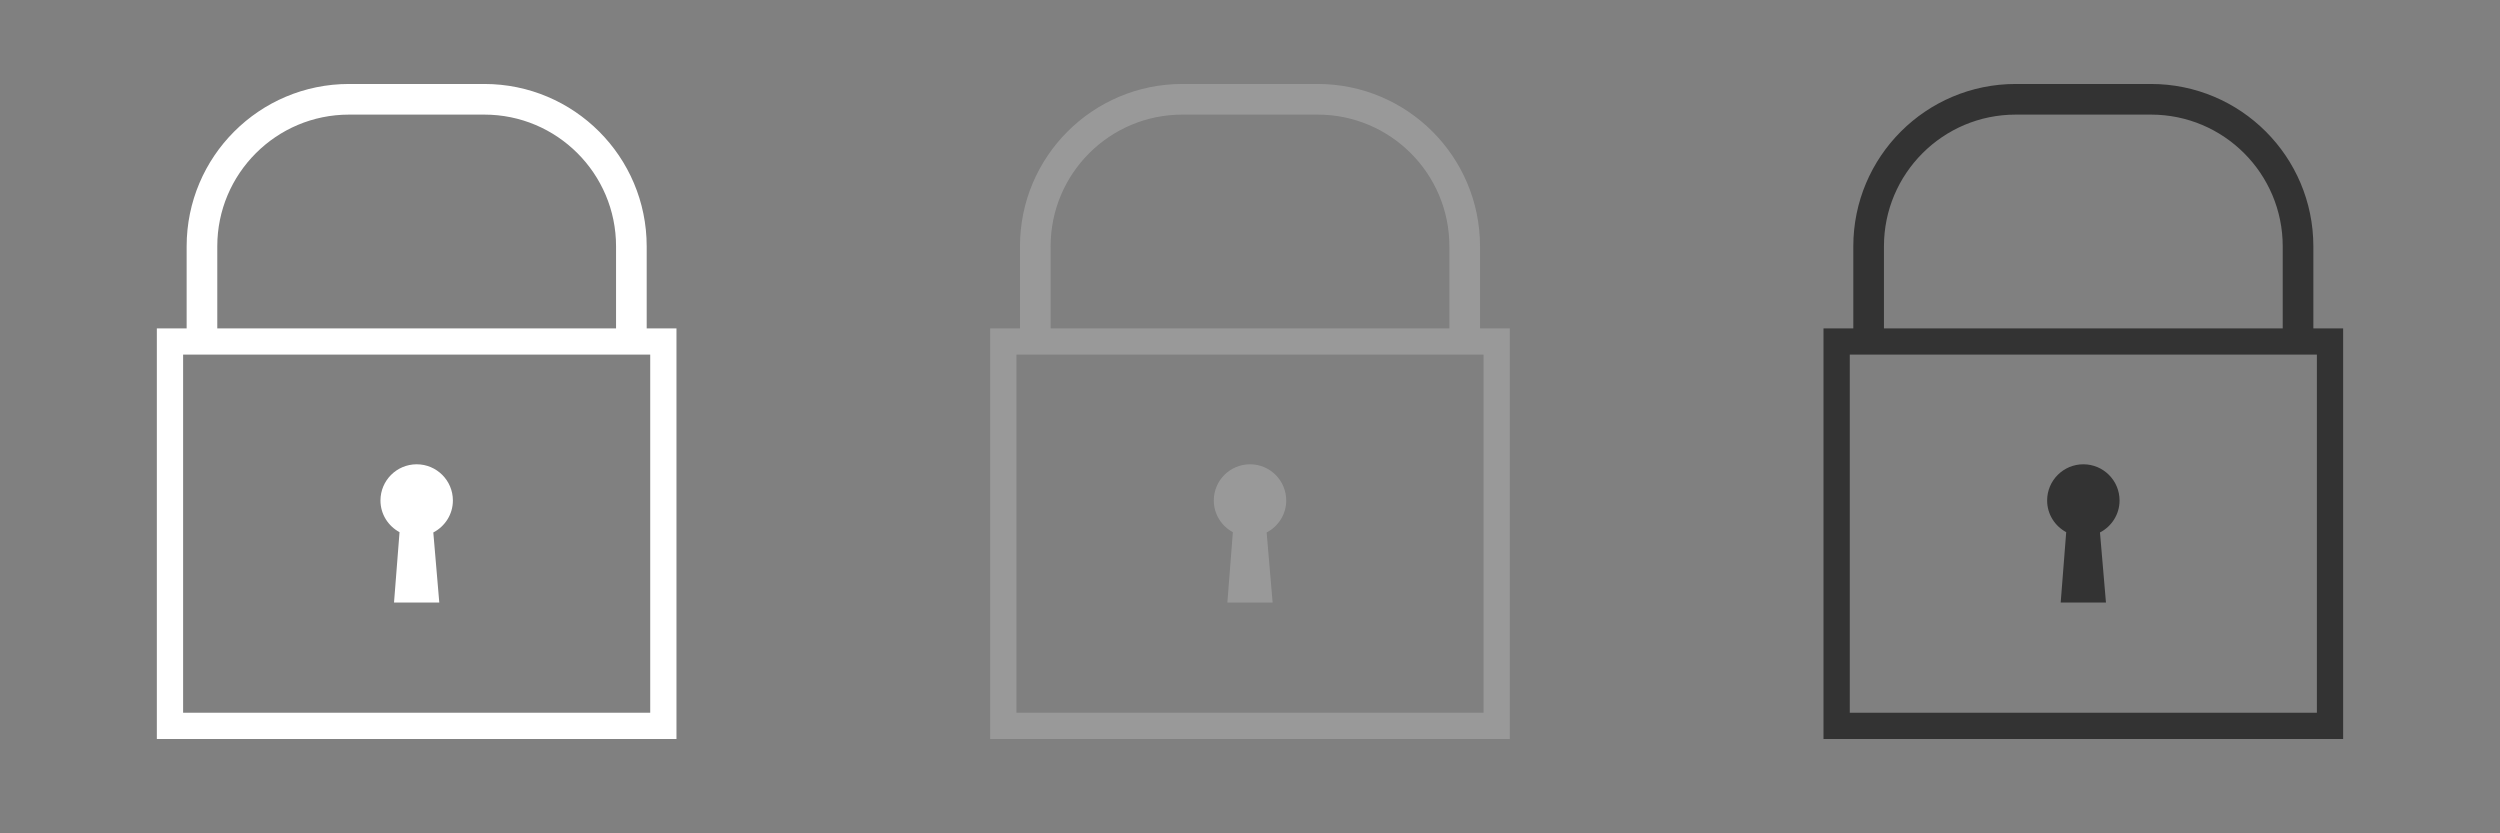 <?xml version="1.0" encoding="utf-8"?>
<!-- Generator: Adobe Illustrator 15.0.2, SVG Export Plug-In . SVG Version: 6.00 Build 0)  -->
<!DOCTYPE svg PUBLIC "-//W3C//DTD SVG 1.1//EN" "http://www.w3.org/Graphics/SVG/1.1/DTD/svg11.dtd">
<svg version="1.1" xmlns="http://www.w3.org/2000/svg" xmlns:xlink="http://www.w3.org/1999/xlink" x="0px" y="0px" width="102px"
	 height="34px" viewBox="0 0 102 34" enable-background="new 0 0 102 34" xml:space="preserve">
<rect x="0" y="0" width="102" height="34" fill="#808080" stroke="none"/>
<g id="all-Status-Icons" display="none">
	<g display="inline">
		<path fill="#2DAB66" d="M17,12.5c1.202,0,2.332,0.468,3.182,1.318c0.85,0.85,1.318,1.979,1.318,3.181
			c0,1.202-0.469,2.332-1.318,3.183C19.331,21.032,18.201,21.5,17,21.5s-2.331-0.468-3.182-1.318c-0.85-0.85-1.317-1.98-1.318-3.182
			c0-1.202,0.468-2.332,1.317-3.181C14.668,12.968,15.798,12.5,17,12.5 M17,9.5c-1.919,0-3.839,0.732-5.304,2.197
			c-2.929,2.928-2.927,7.678,0.001,10.605C13.162,23.768,15.081,24.5,17,24.5s3.838-0.732,5.303-2.197
			c2.93-2.93,2.93-7.678,0-10.606C20.839,10.232,18.92,9.5,17,9.5L17,9.5z"/>
	</g>
	<g display="inline">
		<path fill="#F8B133" d="M51,12.5c1.202,0,2.332,0.468,3.182,1.318c0.85,0.85,1.318,1.979,1.318,3.181
			c0,1.202-0.469,2.332-1.318,3.183C53.331,21.032,52.201,21.5,51,21.5s-2.331-0.468-3.182-1.318c-0.85-0.85-1.317-1.98-1.318-3.182
			c0-1.202,0.468-2.332,1.317-3.181C48.668,12.968,49.797,12.5,51,12.5 M51,9.5c-1.919,0-3.839,0.732-5.305,2.197
			c-2.928,2.928-2.926,7.678,0.002,10.605C47.162,23.768,49.081,24.5,51,24.5s3.838-0.732,5.303-2.197
			c2.93-2.93,2.93-7.678,0-10.606C54.839,10.232,52.92,9.5,51,9.5L51,9.5z"/>
	</g>
	<g display="inline">
		<path fill="#E84E1B" d="M85,12.5c1.202,0,2.332,0.468,3.182,1.318c0.85,0.85,1.318,1.979,1.318,3.181
			c0,1.202-0.469,2.332-1.318,3.183C87.331,21.032,86.201,21.5,85,21.5s-2.331-0.468-3.182-1.318c-0.85-0.85-1.317-1.98-1.318-3.182
			c0-1.202,0.468-2.332,1.317-3.181C82.668,12.968,83.797,12.5,85,12.5 M85,9.5c-1.919,0-3.839,0.732-5.305,2.197
			c-2.928,2.928-2.926,7.678,0.002,10.605C81.162,23.768,83.081,24.5,85,24.5s3.838-0.732,5.303-2.197
			c2.93-2.93,2.93-7.678,0-10.606C88.839,10.232,86.92,9.5,85,9.5L85,9.5z"/>
	</g>
</g>
<g id="Star" display="none">
	<g display="inline">
		<line fill="none" stroke="#FFFFFF" stroke-width="1.25" stroke-miterlimit="10" x1="5.354" y1="16.999" x2="28.646" y2="16.999"/>
		<line fill="none" stroke="#FFFFFF" stroke-width="1.25" stroke-miterlimit="10" x1="23.023" y1="27.441" x2="10.977" y2="6.559"/>
		<line fill="none" stroke="#FFFFFF" stroke-width="1.25" stroke-miterlimit="10" x1="10.977" y1="27.441" x2="23.023" y2="6.559"/>
	</g>
	<g display="inline">
		
			<line fill="none" stroke="#999999" stroke-width="1.25" stroke-miterlimit="10" x1="39.354" y1="16.999" x2="62.646" y2="16.999"/>
		<line fill="none" stroke="#999999" stroke-width="1.25" stroke-miterlimit="10" x1="57.023" y1="27.441" x2="44.977" y2="6.559"/>
		<line fill="none" stroke="#999999" stroke-width="1.25" stroke-miterlimit="10" x1="44.977" y1="27.441" x2="57.023" y2="6.559"/>
	</g>
	<g display="inline">
		
			<line fill="none" stroke="#333333" stroke-width="1.25" stroke-miterlimit="10" x1="73.354" y1="16.999" x2="96.646" y2="16.999"/>
		<line fill="none" stroke="#333333" stroke-width="1.25" stroke-miterlimit="10" x1="91.023" y1="27.441" x2="78.977" y2="6.559"/>
		<line fill="none" stroke="#333333" stroke-width="1.25" stroke-miterlimit="10" x1="78.977" y1="27.441" x2="91.023" y2="6.559"/>
	</g>
</g>
<g id="Settings-alternative" display="none">
	<path display="inline" fill="none" stroke="#FFFFFF" stroke-width="1.25" stroke-miterlimit="10" d="M24.819,16.937
		c0-0.382-0.037-0.755-0.089-1.121l2.326-1.344l-2.839-4.917l-2.257,1.301c-0.631-0.523-1.347-0.946-2.122-1.254V7.025H14.16v2.518
		c-0.809,0.301-1.556,0.726-2.216,1.26L9.781,9.555l-2.839,4.917l2.179,1.258c-0.061,0.396-0.103,0.796-0.103,1.207
		c0,0.452,0.049,0.892,0.121,1.323l-2.197,1.269l2.839,4.917l2.26-1.303c0.635,0.499,1.349,0.9,2.119,1.188v2.643h5.679v-2.701
		c0.737-0.295,1.42-0.693,2.028-1.184l2.351,1.356l2.839-4.917l-2.344-1.354C24.776,17.77,24.819,17.358,24.819,16.937z
		 M16.919,20.553c-1.997,0-3.616-1.619-3.616-3.616s1.619-3.615,3.616-3.615c1.998,0,3.617,1.618,3.617,3.615
		S18.917,20.553,16.919,20.553z"/>
	<path display="inline" fill="none" stroke="#999999" stroke-width="1.25" stroke-miterlimit="10" d="M58.819,16.937
		c0-0.382-0.037-0.755-0.089-1.121l2.326-1.344l-2.839-4.917l-2.257,1.301c-0.631-0.523-1.347-0.946-2.122-1.254V7.025H48.16v2.518
		c-0.809,0.301-1.556,0.726-2.217,1.26l-2.162-1.248l-2.839,4.917l2.179,1.258c-0.061,0.396-0.103,0.796-0.103,1.207
		c0,0.452,0.049,0.892,0.121,1.323l-2.197,1.269l2.839,4.917l2.26-1.303c0.635,0.499,1.349,0.9,2.119,1.188v2.643h5.679v-2.701
		c0.737-0.295,1.42-0.693,2.028-1.184l2.351,1.356l2.839-4.917l-2.344-1.354C58.776,17.77,58.819,17.358,58.819,16.937z
		 M50.919,20.553c-1.997,0-3.616-1.619-3.616-3.616s1.619-3.615,3.616-3.615c1.998,0,3.617,1.618,3.617,3.615
		S52.917,20.553,50.919,20.553z"/>
	<path display="inline" fill="none" stroke="#333333" stroke-width="1.25" stroke-miterlimit="10" d="M92.819,16.937
		c0-0.382-0.037-0.755-0.089-1.121l2.326-1.344l-2.839-4.917l-2.257,1.301c-0.631-0.523-1.347-0.946-2.122-1.254V7.025H82.16v2.518
		c-0.809,0.301-1.556,0.726-2.217,1.26l-2.162-1.248l-2.839,4.917l2.179,1.258c-0.061,0.396-0.103,0.796-0.103,1.207
		c0,0.452,0.049,0.892,0.121,1.323l-2.197,1.269l2.839,4.917l2.26-1.303c0.635,0.499,1.349,0.9,2.119,1.188v2.643h5.679v-2.701
		c0.737-0.295,1.42-0.693,2.028-1.184l2.351,1.356l2.839-4.917l-2.344-1.354C92.776,17.77,92.819,17.358,92.819,16.937z
		 M84.919,20.553c-1.997,0-3.616-1.619-3.616-3.616s1.619-3.615,3.616-3.615c1.998,0,3.617,1.618,3.617,3.615
		S86.917,20.553,84.919,20.553z"/>
</g>
<g id="Settings" display="none">
	<g display="inline">
		<path fill="none" stroke="#FFFFFF" stroke-miterlimit="10" d="M18.486,21.581c0-0.298-0.029-0.589-0.07-0.874l1.814-1.048
			l-2.214-3.835l-1.761,1.014c-0.492-0.408-1.05-0.737-1.654-0.978v-2.01h-4.43v1.964c-0.631,0.234-1.213,0.566-1.729,0.982
			l-1.688-0.973l-2.214,3.835l1.699,0.98c-0.047,0.309-0.08,0.621-0.08,0.941c0,0.353,0.038,0.696,0.095,1.032l-1.714,0.989
			l2.214,3.836l1.763-1.017c0.495,0.39,1.052,0.702,1.653,0.927v2.062h4.43v-2.106c0.574-0.23,1.107-0.541,1.582-0.924l1.833,1.059
			l2.214-3.836l-1.828-1.056C18.452,22.231,18.486,21.91,18.486,21.581z M12.323,24.402c-1.558,0-2.82-1.264-2.82-2.821
			s1.263-2.819,2.82-2.819c1.559,0,2.821,1.262,2.821,2.819S13.882,24.402,12.323,24.402z"/>
		<path fill="none" stroke="#FFFFFF" stroke-miterlimit="10" d="M28.189,10.208c0-0.217-0.021-0.429-0.051-0.636l1.318-0.762
			l-1.609-2.787L26.568,6.76c-0.358-0.296-0.764-0.535-1.203-0.71V4.589h-3.22v1.428c-0.458,0.17-0.882,0.411-1.256,0.714
			l-1.227-0.707l-1.609,2.787l1.235,0.713c-0.034,0.225-0.059,0.451-0.059,0.685c0,0.256,0.027,0.506,0.069,0.75l-1.246,0.719
			l1.609,2.788l1.28-0.738c0.36,0.283,0.766,0.51,1.202,0.674v1.498h3.22v-1.531c0.418-0.167,0.806-0.393,1.15-0.671l1.332,0.769
			l1.609-2.788l-1.329-0.767C28.164,10.681,28.189,10.447,28.189,10.208z M23.709,12.259c-1.132,0-2.049-0.919-2.049-2.051
			s0.917-2.05,2.049-2.05c1.134,0,2.051,0.918,2.051,2.05S24.843,12.259,23.709,12.259z"/>
	</g>
	<g display="inline">
		<path fill="none" stroke="#999999" stroke-miterlimit="10" d="M52.486,21.581c0-0.298-0.029-0.589-0.07-0.874l1.814-1.048
			l-2.214-3.835l-1.761,1.014c-0.492-0.408-1.05-0.737-1.654-0.978v-2.01h-4.43v1.964c-0.631,0.234-1.213,0.566-1.729,0.982
			l-1.688-0.973l-2.214,3.835l1.699,0.98c-0.047,0.309-0.08,0.621-0.08,0.941c0,0.353,0.038,0.696,0.095,1.032l-1.714,0.989
			l2.214,3.836l1.763-1.017c0.495,0.39,1.052,0.702,1.653,0.927v2.062h4.43v-2.106c0.574-0.23,1.107-0.541,1.582-0.924l1.833,1.059
			l2.214-3.836l-1.828-1.056C52.452,22.231,52.486,21.91,52.486,21.581z M46.323,24.402c-1.558,0-2.82-1.264-2.82-2.821
			s1.263-2.819,2.82-2.819s2.821,1.262,2.821,2.819S47.881,24.402,46.323,24.402z"/>
		<path fill="none" stroke="#999999" stroke-miterlimit="10" d="M62.189,10.208c0-0.217-0.021-0.429-0.051-0.636l1.318-0.762
			l-1.609-2.787L60.568,6.76c-0.358-0.296-0.764-0.535-1.203-0.71V4.589h-3.22v1.428c-0.458,0.17-0.882,0.411-1.256,0.714
			l-1.227-0.707l-1.609,2.787l1.235,0.713c-0.034,0.225-0.059,0.451-0.059,0.685c0,0.256,0.027,0.506,0.069,0.75l-1.246,0.719
			l1.609,2.788l1.28-0.738c0.36,0.283,0.766,0.51,1.202,0.674v1.498h3.22v-1.531c0.418-0.167,0.806-0.393,1.15-0.671l1.332,0.769
			l1.609-2.788l-1.329-0.767C62.164,10.681,62.189,10.447,62.189,10.208z M57.709,12.259c-1.132,0-2.049-0.919-2.049-2.051
			s0.917-2.05,2.049-2.05c1.134,0,2.051,0.918,2.051,2.05S58.843,12.259,57.709,12.259z"/>
	</g>
	<g display="inline">
		<path fill="none" stroke="#333333" stroke-miterlimit="10" d="M86.486,21.581c0-0.298-0.029-0.589-0.07-0.874l1.814-1.048
			l-2.214-3.835l-1.761,1.014c-0.492-0.408-1.05-0.737-1.654-0.978v-2.01h-4.43v1.964c-0.631,0.234-1.213,0.566-1.729,0.982
			l-1.688-0.973l-2.214,3.835l1.699,0.98c-0.047,0.309-0.08,0.621-0.08,0.941c0,0.353,0.038,0.696,0.095,1.032l-1.714,0.989
			l2.214,3.836l1.763-1.017c0.495,0.39,1.052,0.702,1.653,0.927v2.062h4.43v-2.106c0.574-0.23,1.107-0.541,1.582-0.924l1.833,1.059
			l2.214-3.836l-1.828-1.056C86.452,22.231,86.486,21.91,86.486,21.581z M80.323,24.402c-1.558,0-2.82-1.264-2.82-2.821
			s1.263-2.819,2.82-2.819s2.821,1.262,2.821,2.819S81.881,24.402,80.323,24.402z"/>
		<path fill="none" stroke="#333333" stroke-miterlimit="10" d="M96.189,10.208c0-0.217-0.021-0.429-0.051-0.636l1.318-0.762
			l-1.609-2.787L94.568,6.76c-0.358-0.296-0.764-0.535-1.203-0.71V4.589h-3.22v1.428c-0.458,0.17-0.882,0.411-1.256,0.714
			l-1.227-0.707l-1.609,2.787l1.235,0.713c-0.034,0.225-0.059,0.451-0.059,0.685c0,0.256,0.027,0.506,0.069,0.75l-1.246,0.719
			l1.609,2.788l1.28-0.738c0.36,0.283,0.766,0.51,1.202,0.674v1.498h3.22v-1.531c0.418-0.167,0.806-0.393,1.15-0.671l1.332,0.769
			l1.609-2.788l-1.329-0.767C96.164,10.681,96.189,10.447,96.189,10.208z M91.709,12.259c-1.132,0-2.049-0.919-2.049-2.051
			s0.917-2.05,2.049-2.05c1.134,0,2.051,0.918,2.051,2.05S92.843,12.259,91.709,12.259z"/>
	</g>
</g>
<g id="Project" display="none">
	<g display="inline">
		<polyline fill="none" stroke="#FFFFFF" stroke-width="1.25" stroke-miterlimit="10" points="13.104,12.566 8.679,16.991 
			13.121,21.433 		"/>
		<polyline fill="none" stroke="#FFFFFF" stroke-width="1.25" stroke-miterlimit="10" points="20.895,21.433 25.32,17.009 
			20.877,12.566 		"/>
	</g>
	<g display="inline">
		<polyline fill="none" stroke="#999999" stroke-width="1.25" stroke-miterlimit="10" points="47.104,12.566 42.678,16.991 
			47.121,21.433 		"/>
		<polyline fill="none" stroke="#999999" stroke-width="1.25" stroke-miterlimit="10" points="54.895,21.433 59.32,17.009 
			54.877,12.566 		"/>
	</g>
	<g display="inline">
		<polyline fill="none" stroke="#333333" stroke-width="1.25" stroke-miterlimit="10" points="81.104,12.566 76.678,16.991 
			81.121,21.433 		"/>
		<polyline fill="none" stroke="#333333" stroke-width="1.25" stroke-miterlimit="10" points="88.895,21.433 93.32,17.009 
			88.877,12.566 		"/>
	</g>
</g>
<g id="Domain" display="none">
	<g display="inline">
		<g>
			<path fill="#FFFFFF" d="M27.75,8.25v17.5H6.25V8.25H27.75 M29,7H5v20h24V7L29,7z"/>
		</g>
	</g>
	<line display="inline" fill="none" stroke="#FFFFFF" stroke-width="1.25" stroke-miterlimit="10" x1="5" y1="13" x2="29" y2="13"/>
	<circle display="inline" fill="#FFFFFF" cx="9" cy="10.293" r="1"/>
	<circle display="inline" fill="#FFFFFF" cx="12" cy="10.293" r="1"/>
	<circle display="inline" fill="#FFFFFF" cx="15" cy="10.293" r="1"/>
	<g display="inline">
		<g>
			<path fill="#999999" d="M61.75,8.25v17.5h-21.5V8.25H61.75 M63,7H39v20h24V7L63,7z"/>
		</g>
	</g>
	
		<line display="inline" fill="none" stroke="#999999" stroke-width="1.25" stroke-miterlimit="10" x1="39" y1="13" x2="63" y2="13"/>
	<circle display="inline" fill="#999999" cx="43" cy="10.293" r="1"/>
	<circle display="inline" fill="#999999" cx="46" cy="10.293" r="1"/>
	<circle display="inline" fill="#999999" cx="49" cy="10.293" r="1"/>
	<g display="inline">
		<g>
			<path fill="#333333" d="M95.75,8.25v17.5h-21.5V8.25H95.75 M97,7H73v20h24V7L97,7z"/>
		</g>
	</g>
	
		<line display="inline" fill="none" stroke="#333333" stroke-width="1.25" stroke-miterlimit="10" x1="73" y1="13" x2="97" y2="13"/>
	<circle display="inline" fill="#333333" cx="77" cy="10.293" r="1"/>
	<circle display="inline" fill="#333333" cx="80" cy="10.293" r="1"/>
	<circle display="inline" fill="#333333" cx="83" cy="10.293" r="1"/>
</g>
<g id="Core" display="none">
	<path display="inline" fill="none" stroke="#FFFFFF" stroke-width="1.25" stroke-miterlimit="10" d="M17.002,29.175
		c-5.865,0-10.619-4.754-10.619-10.618c0-4.22,2.463-7.776,6.029-9.463c3.287-1.553,3.18-2.08,3.689-4.27
		c0.998,1.536,1.91,2.699,3.338,3.265c4.953,1.962,8.18,5.442,8.18,10.468C27.619,24.421,22.865,29.175,17.002,29.175z"/>
	<path display="inline" fill="none" stroke="#999999" stroke-width="1.25" stroke-miterlimit="10" d="M51.002,29.175
		c-5.865,0-10.619-4.754-10.619-10.618c0-4.22,2.463-7.776,6.029-9.463c3.287-1.553,3.18-2.08,3.689-4.27
		c0.998,1.536,1.91,2.699,3.338,3.265c4.953,1.962,8.18,5.442,8.18,10.468C61.619,24.421,56.865,29.175,51.002,29.175z"/>
	<path display="inline" fill="none" stroke="#333333" stroke-width="1.25" stroke-miterlimit="10" d="M85.002,29.175
		c-5.865,0-10.619-4.754-10.619-10.618c0-4.22,2.463-7.776,6.029-9.463c3.287-1.553,3.18-2.08,3.689-4.27
		c0.998,1.536,1.91,2.699,3.338,3.265c4.953,1.962,8.18,5.442,8.18,10.468C95.619,24.421,90.865,29.175,85.002,29.175z"/>
</g>
<g id="Host" display="none">
	<g display="inline">
		<path fill="#FFFFFF" d="M28,8V12H6V8H28 M29,7H5v6h24V7L29,7z"/>
	</g>
	<rect x="24" y="9.5" display="inline" fill="#FFFFFF" width="2" height="1"/>
	<rect x="21" y="9.5" display="inline" fill="#FFFFFF" width="2" height="1"/>
	<rect x="18" y="9.5" display="inline" fill="#FFFFFF" width="2" height="1"/>
	<circle display="inline" fill="#FFFFFF" cx="9" cy="10" r="1"/>
	<g display="inline">
		<path fill="#FFFFFF" d="M28,15V19H6V15H28 M29,14H5v6h24V14L29,14z"/>
	</g>
	<rect x="24" y="16.5" display="inline" fill="#FFFFFF" width="2" height="1"/>
	<rect x="21" y="16.5" display="inline" fill="#FFFFFF" width="2" height="1"/>
	<rect x="18" y="16.5" display="inline" fill="#FFFFFF" width="2" height="1"/>
	<circle display="inline" fill="#FFFFFF" cx="9" cy="17" r="1"/>
	<g display="inline">
		<path fill="#FFFFFF" d="M28,22V26H6V22H28 M29,21H5v6h24V21L29,21z"/>
	</g>
	<rect x="24" y="23.5" display="inline" fill="#FFFFFF" width="2" height="1"/>
	<rect x="21" y="23.5" display="inline" fill="#FFFFFF" width="2" height="1"/>
	<rect x="18" y="23.5" display="inline" fill="#FFFFFF" width="2" height="1"/>
	<circle display="inline" fill="#FFFFFF" cx="9" cy="24" r="1"/>
	<g display="inline">
		<path fill="#999999" d="M62,8V12H40V8H62 M63,7H39v6h24V7L63,7z"/>
	</g>
	<rect x="58" y="9.5" display="inline" fill="#999999" width="2" height="1"/>
	<rect x="55" y="9.5" display="inline" fill="#999999" width="2" height="1"/>
	<rect x="52" y="9.5" display="inline" fill="#999999" width="2" height="1"/>
	<circle display="inline" fill="#999999" cx="43" cy="10" r="1"/>
	<g display="inline">
		<path fill="#999999" d="M62,15V19H40V15H62 M63,14H39v6h24V14L63,14z"/>
	</g>
	<rect x="58" y="16.5" display="inline" fill="#999999" width="2" height="1"/>
	<rect x="55" y="16.5" display="inline" fill="#999999" width="2" height="1"/>
	<rect x="52" y="16.5" display="inline" fill="#999999" width="2" height="1"/>
	<circle display="inline" fill="#999999" cx="43" cy="17" r="1"/>
	<g display="inline">
		<path fill="#999999" d="M62,22V26H40V22H62 M63,21H39v6h24V21L63,21z"/>
	</g>
	<rect x="58" y="23.5" display="inline" fill="#999999" width="2" height="1"/>
	<rect x="55" y="23.5" display="inline" fill="#999999" width="2" height="1"/>
	<rect x="52" y="23.5" display="inline" fill="#999999" width="2" height="1"/>
	<circle display="inline" fill="#999999" cx="43" cy="24" r="1"/>
	<g display="inline">
		<path fill="#333333" d="M96,8V12H74V8H96 M97,7H73v6h24V7L97,7z"/>
	</g>
	<rect x="92" y="9.5" display="inline" fill="#333333" width="2" height="1"/>
	<rect x="89" y="9.5" display="inline" fill="#333333" width="2" height="1"/>
	<rect x="86" y="9.5" display="inline" fill="#333333" width="2" height="1"/>
	<circle display="inline" fill="#333333" cx="77" cy="10" r="1"/>
	<g display="inline">
		<path fill="#333333" d="M96,15V19H74V15H96 M97,14H73v6h24V14L97,14z"/>
	</g>
	<rect x="92" y="16.5" display="inline" fill="#333333" width="2" height="1"/>
	<rect x="89" y="16.5" display="inline" fill="#333333" width="2" height="1"/>
	<rect x="86" y="16.5" display="inline" fill="#333333" width="2" height="1"/>
	<circle display="inline" fill="#333333" cx="77" cy="17" r="1"/>
	<g display="inline">
		<path fill="#333333" d="M96,22V26H74V22H96 M97,21H73v6h24V21L97,21z"/>
	</g>
	<rect x="92" y="23.5" display="inline" fill="#333333" width="2" height="1"/>
	<rect x="89" y="23.5" display="inline" fill="#333333" width="2" height="1"/>
	<rect x="86" y="23.5" display="inline" fill="#333333" width="2" height="1"/>
	<circle display="inline" fill="#333333" cx="77" cy="24" r="1"/>
</g>
<g id="Heartbeat" display="none">
	<g display="inline">
		<path fill="none" stroke="#FFFFFF" stroke-width="1.25" stroke-miterlimit="10" d="M22.783,5.759c-2,0-4.372,1.087-5.783,3.972
			c-1.411-2.885-3.783-3.972-5.783-3.972c-3.194,0-6.497,2.676-6.497,7.153c0,6.518,11.312,14.82,11.794,15.17
			c0.146,0.105,0.315,0.158,0.486,0.158c0.169,0,0.341-0.053,0.486-0.158c0.481-0.35,11.793-8.652,11.793-15.17
			C29.279,8.436,25.978,5.759,22.783,5.759z"/>
	</g>
	<g display="inline">
		<path fill="none" stroke="#999999" stroke-width="1.25" stroke-miterlimit="10" d="M56.783,5.759c-2,0-4.372,1.087-5.783,3.972
			c-1.411-2.885-3.783-3.972-5.783-3.972c-3.194,0-6.497,2.676-6.497,7.153c0,6.518,11.312,14.82,11.794,15.17
			c0.146,0.105,0.315,0.158,0.486,0.158c0.169,0,0.341-0.053,0.486-0.158c0.481-0.35,11.793-8.652,11.793-15.17
			C63.279,8.436,59.978,5.759,56.783,5.759z"/>
	</g>
	<g display="inline">
		<path fill="none" stroke="#333333" stroke-width="1.25" stroke-miterlimit="10" d="M90.783,5.759c-2,0-4.372,1.087-5.783,3.972
			c-1.411-2.885-3.783-3.972-5.783-3.972c-3.194,0-6.497,2.676-6.497,7.153c0,6.518,11.312,14.82,11.794,15.17
			c0.146,0.105,0.315,0.158,0.486,0.158c0.169,0,0.341-0.053,0.486-0.158c0.481-0.35,11.793-8.652,11.793-15.17
			C97.279,8.436,93.978,5.759,90.783,5.759z"/>
	</g>
</g>
<g id="Switch" display="none">
	<path display="inline" fill="#FFFFFF" d="M14.722,5.281v1.25h5.001L9.67,16.586c-1.287,1.287-2.025,3.129-2.026,5.054
		c0,1.925,0.738,3.767,2.024,5.054c1.287,1.286,3.13,2.024,5.055,2.024c1.924,0,3.767-0.738,5.053-2.024l3.526-3.525l-0.883-0.885
		l-3.527,3.526c-1.054,1.054-2.573,1.658-4.169,1.658s-3.116-0.604-4.171-1.659c-1.054-1.054-1.658-2.573-1.658-4.169
		s0.605-3.115,1.66-4.169L20.607,7.416v5.001h1.25V5.281H14.722z"/>
	<path display="inline" fill="#999999" d="M48.722,5.281v1.25h5.001L43.67,16.586c-1.287,1.287-2.025,3.129-2.026,5.054
		c0,1.925,0.737,3.767,2.024,5.054c1.287,1.286,3.129,2.024,5.055,2.024c1.924,0,3.767-0.738,5.053-2.024l3.526-3.525l-0.883-0.885
		l-3.527,3.526c-1.054,1.054-2.573,1.658-4.169,1.658s-3.116-0.604-4.171-1.659c-1.054-1.054-1.658-2.573-1.658-4.169
		s0.605-3.115,1.66-4.169L54.607,7.416v5.001h1.25V5.281H48.722z"/>
	<path display="inline" fill="#333333" d="M82.722,5.281v1.25h5.001L77.67,16.586c-1.287,1.287-2.025,3.129-2.026,5.054
		c0,1.925,0.737,3.767,2.024,5.054c1.287,1.286,3.129,2.024,5.055,2.024c1.924,0,3.767-0.738,5.053-2.024l3.526-3.525l-0.883-0.885
		l-3.527,3.526c-1.054,1.054-2.573,1.658-4.169,1.658s-3.116-0.604-4.171-1.659c-1.054-1.054-1.658-2.573-1.658-4.169
		s0.605-3.115,1.66-4.169L88.607,7.416v5.001h1.25V5.281H82.722z"/>
</g>
<g id="SSL" display="none">
	<g display="inline">
		<g>
			<path fill="#FFFFFF" d="M9.327,20.856c1.48,0,2.686,1.205,2.686,2.687c0,1.481-1.205,2.686-2.686,2.686s-2.686-1.205-2.686-2.686
				C6.642,22.062,7.847,20.856,9.327,20.856 M9.327,19.606c-2.174,0-3.936,1.763-3.936,3.937c0,2.173,1.762,3.936,3.936,3.936
				c2.173,0,3.936-1.763,3.936-3.936C13.263,21.369,11.5,19.606,9.327,19.606L9.327,19.606z"/>
		</g>
	</g>
	
		<line display="inline" fill="none" stroke="#FFFFFF" stroke-width="1.25" stroke-miterlimit="10" x1="11.594" y1="21.275" x2="25.954" y2="6.915"/>
	<polygon display="inline" fill="#FFFFFF" points="27.447,12.024 28.331,11.14 25.029,7.839 24.416,8.454 24.402,8.44 
		22.502,10.342 22.514,10.354 21.995,10.875 25.297,14.175 26.18,13.292 24.473,11.584 25.74,10.316 	"/>
	<g display="inline">
		<g>
			<path fill="#999999" d="M43.327,20.856c1.481,0,2.686,1.205,2.686,2.687c0,1.481-1.204,2.686-2.686,2.686
				s-2.686-1.205-2.686-2.686C40.642,22.062,41.846,20.856,43.327,20.856 M43.327,19.606c-2.174,0-3.936,1.763-3.936,3.937
				c0,2.173,1.762,3.936,3.936,3.936c2.173,0,3.935-1.763,3.935-3.936C47.262,21.369,45.5,19.606,43.327,19.606L43.327,19.606z"/>
		</g>
	</g>
	
		<line display="inline" fill="none" stroke="#999999" stroke-width="1.25" stroke-miterlimit="10" x1="45.594" y1="21.275" x2="59.954" y2="6.915"/>
	<polygon display="inline" fill="#999999" points="61.447,12.024 62.331,11.14 59.029,7.839 58.416,8.454 58.402,8.44 
		56.502,10.342 56.514,10.354 55.995,10.875 59.297,14.175 60.18,13.292 58.473,11.584 59.74,10.316 	"/>
	<g display="inline">
		<g>
			<path fill="#333333" d="M77.327,20.856c1.481,0,2.686,1.205,2.686,2.687c0,1.481-1.204,2.686-2.686,2.686
				s-2.686-1.205-2.686-2.686C74.642,22.062,75.846,20.856,77.327,20.856 M77.327,19.606c-2.174,0-3.936,1.763-3.936,3.937
				c0,2.173,1.762,3.936,3.936,3.936c2.173,0,3.935-1.763,3.935-3.936C81.262,21.369,79.5,19.606,77.327,19.606L77.327,19.606z"/>
		</g>
	</g>
	
		<line display="inline" fill="none" stroke="#333333" stroke-width="1.25" stroke-miterlimit="10" x1="79.594" y1="21.275" x2="93.954" y2="6.915"/>
	<polygon display="inline" fill="#333333" points="95.447,12.024 96.331,11.14 93.029,7.839 92.416,8.454 92.402,8.44 
		90.502,10.342 90.514,10.354 89.995,10.875 93.297,14.175 94.18,13.292 92.473,11.584 93.74,10.316 	"/>
</g>
<g id="DRD" display="none">
	<path display="inline" fill="#FFFFFF" d="M15.727,15.874c-1.344,0-2.439,1.095-2.439,2.439c0,1.346,1.096,2.44,2.439,2.44
		c1.346,0,2.44-1.095,2.44-2.44C18.167,16.969,17.072,15.874,15.727,15.874z M15.727,16.851c0.809,0,1.465,0.656,1.465,1.463
		c0,0.808-0.656,1.464-1.465,1.464c-0.807,0-1.463-0.656-1.463-1.464C14.264,17.507,14.92,16.851,15.727,16.851z"/>
	<path display="inline" fill="#FFFFFF" d="M11.66,19.94c-1.344,0-2.439,1.095-2.439,2.44c0,1.345,1.096,2.439,2.439,2.439
		c1.346,0,2.44-1.095,2.44-2.439C14.101,21.035,13.006,19.94,11.66,19.94z M11.66,20.916c0.809,0,1.465,0.657,1.465,1.465
		c0,0.807-0.656,1.463-1.465,1.463c-0.807,0-1.463-0.656-1.463-1.463C10.197,21.573,10.854,20.916,11.66,20.916z"/>
	<path display="inline" fill="#FFFFFF" d="M7.594,24.007c-1.344,0-2.439,1.095-2.439,2.44c0,1.345,1.096,2.439,2.439,2.439
		c1.346,0,2.441-1.095,2.441-2.439C10.035,25.102,8.939,24.007,7.594,24.007z M7.594,24.982c0.809,0,1.465,0.657,1.465,1.465
		c0,0.807-0.656,1.464-1.465,1.464c-0.807,0-1.463-0.657-1.463-1.464C6.131,25.64,6.787,24.982,7.594,24.982z"/>
	<g display="inline">
		<g>
			<path fill="#FFFFFF" d="M22.395,14.589l0.871-0.492c0.346,0.613,0.617,1.269,0.805,1.947l-0.963,0.268
				C22.939,15.711,22.701,15.131,22.395,14.589z M21.124,12.915c-0.222-0.222-0.454-0.428-0.694-0.617l0.617-0.785
				c0.271,0.213,0.533,0.444,0.784,0.695c0.254,0.254,0.488,0.519,0.703,0.795l-0.787,0.615
				C21.557,13.375,21.349,13.14,21.124,12.915z M17.738,10.937l0.268-0.963c0.68,0.188,1.334,0.459,1.947,0.805l-0.492,0.871
				C18.92,11.343,18.34,11.104,17.738,10.937z"/>
		</g>
		<g>
			<path fill="#FFFFFF" d="M28.753,14.408l0.957-0.289c0.194,0.643,0.347,1.307,0.452,1.972l-0.988,0.156
				C29.076,15.627,28.935,15.008,28.753,14.408z M27.545,11.598l0.867-0.496c0.334,0.583,0.629,1.196,0.879,1.823l-0.928,0.371
				C28.131,12.712,27.855,12.141,27.545,11.598z M25.738,9.127l0.736-0.678c0.457,0.498,0.883,1.03,1.264,1.582L26.916,10.6
				C26.561,10.086,26.164,9.59,25.738,9.127z M23.432,7.115l0.567-0.822c0.552,0.381,1.084,0.806,1.582,1.261l-0.677,0.738
				C24.441,7.866,23.945,7.471,23.432,7.115z M20.734,5.672l0.369-0.93c0.627,0.249,1.24,0.545,1.824,0.877l-0.496,0.869
				C21.889,6.179,21.317,5.903,20.734,5.672z M17.781,4.866l0.154-0.988c0.665,0.104,1.33,0.255,1.973,0.449l-0.287,0.957
				C19.02,5.104,18.401,4.963,17.781,4.866z"/>
		</g>
		<g>
			<path fill="#FFFFFF" d="M22.391,14.58l0.871-0.492c0.345,0.61,0.615,1.266,0.806,1.945l-0.964,0.27
				C22.937,15.699,22.695,15.12,22.391,14.58z M21.124,12.915c-0.224-0.224-0.46-0.432-0.702-0.622l0.617-0.787
				c0.274,0.216,0.539,0.449,0.792,0.702c0.25,0.25,0.482,0.512,0.696,0.783l-0.785,0.619C21.552,13.37,21.346,13.138,21.124,12.915
				z M17.729,10.934l0.268-0.963c0.68,0.188,1.335,0.458,1.946,0.803l-0.49,0.871C18.91,11.34,18.331,11.101,17.729,10.934z"/>
		</g>
	</g>
	<path display="inline" fill="#999999" d="M49.727,15.874c-1.344,0-2.439,1.095-2.439,2.439c0,1.346,1.096,2.44,2.439,2.44
		c1.346,0,2.44-1.095,2.44-2.44C52.167,16.969,51.072,15.874,49.727,15.874z M49.727,16.851c0.809,0,1.465,0.656,1.465,1.463
		c0,0.808-0.656,1.464-1.465,1.464c-0.807,0-1.463-0.656-1.463-1.464C48.264,17.507,48.92,16.851,49.727,16.851z"/>
	<path display="inline" fill="#999999" d="M45.66,19.94c-1.344,0-2.439,1.095-2.439,2.44c0,1.345,1.096,2.439,2.439,2.439
		c1.346,0,2.44-1.095,2.44-2.439C48.101,21.035,47.006,19.94,45.66,19.94z M45.66,20.916c0.809,0,1.465,0.657,1.465,1.465
		c0,0.807-0.656,1.463-1.465,1.463c-0.807,0-1.463-0.656-1.463-1.463C44.197,21.573,44.854,20.916,45.66,20.916z"/>
	<path display="inline" fill="#999999" d="M41.594,24.007c-1.344,0-2.439,1.095-2.439,2.44c0,1.345,1.096,2.439,2.439,2.439
		c1.346,0,2.441-1.095,2.441-2.439C44.035,25.102,42.939,24.007,41.594,24.007z M41.594,24.982c0.809,0,1.465,0.657,1.465,1.465
		c0,0.807-0.656,1.464-1.465,1.464c-0.807,0-1.463-0.657-1.463-1.464C40.131,25.64,40.787,24.982,41.594,24.982z"/>
	<g display="inline">
		<g>
			<path fill="#999999" d="M56.395,14.589l0.871-0.492c0.346,0.613,0.617,1.269,0.805,1.947l-0.963,0.268
				C56.939,15.711,56.701,15.131,56.395,14.589z M55.124,12.915c-0.222-0.222-0.454-0.428-0.694-0.617l0.617-0.785
				c0.271,0.213,0.533,0.444,0.784,0.695c0.254,0.254,0.488,0.519,0.703,0.795l-0.787,0.615
				C55.557,13.375,55.349,13.14,55.124,12.915z M51.738,10.937l0.268-0.963c0.68,0.188,1.334,0.459,1.947,0.805l-0.492,0.871
				C52.92,11.343,52.34,11.104,51.738,10.937z"/>
		</g>
		<g>
			<path fill="#999999" d="M62.753,14.408l0.957-0.289c0.194,0.643,0.347,1.307,0.452,1.972l-0.988,0.156
				C63.076,15.627,62.935,15.008,62.753,14.408z M61.545,11.598l0.867-0.496c0.334,0.583,0.629,1.196,0.879,1.823l-0.928,0.371
				C62.131,12.712,61.855,12.141,61.545,11.598z M59.738,9.127l0.736-0.678c0.457,0.498,0.883,1.03,1.264,1.582L60.916,10.6
				C60.561,10.086,60.164,9.59,59.738,9.127z M57.432,7.115l0.567-0.822c0.552,0.381,1.084,0.806,1.582,1.261l-0.677,0.738
				C58.441,7.866,57.945,7.471,57.432,7.115z M54.734,5.672l0.369-0.93c0.627,0.249,1.24,0.545,1.824,0.877l-0.496,0.869
				C55.889,6.179,55.317,5.903,54.734,5.672z M51.781,4.866l0.154-0.988c0.665,0.104,1.33,0.255,1.973,0.449l-0.287,0.957
				C53.02,5.104,52.401,4.963,51.781,4.866z"/>
		</g>
		<g>
			<path fill="#999999" d="M56.391,14.58l0.871-0.492c0.345,0.61,0.615,1.266,0.806,1.945l-0.964,0.27
				C56.937,15.699,56.695,15.12,56.391,14.58z M55.124,12.915c-0.224-0.224-0.46-0.432-0.702-0.622l0.617-0.787
				c0.274,0.216,0.539,0.449,0.792,0.702c0.25,0.25,0.482,0.512,0.696,0.783l-0.785,0.619C55.552,13.37,55.346,13.138,55.124,12.915
				z M51.729,10.934l0.268-0.963c0.68,0.188,1.335,0.458,1.946,0.803l-0.49,0.871C52.91,11.34,52.331,11.101,51.729,10.934z"/>
		</g>
	</g>
	<path display="inline" fill="#333333" d="M83.727,15.874c-1.344,0-2.439,1.095-2.439,2.439c0,1.346,1.096,2.44,2.439,2.44
		c1.346,0,2.44-1.095,2.44-2.44C86.167,16.969,85.072,15.874,83.727,15.874z M83.727,16.851c0.809,0,1.465,0.656,1.465,1.463
		c0,0.808-0.656,1.464-1.465,1.464c-0.807,0-1.463-0.656-1.463-1.464C82.264,17.507,82.92,16.851,83.727,16.851z"/>
	<path display="inline" fill="#333333" d="M79.66,19.94c-1.344,0-2.439,1.095-2.439,2.44c0,1.345,1.096,2.439,2.439,2.439
		c1.346,0,2.44-1.095,2.44-2.439C82.101,21.035,81.006,19.94,79.66,19.94z M79.66,20.916c0.809,0,1.465,0.657,1.465,1.465
		c0,0.807-0.656,1.463-1.465,1.463c-0.807,0-1.463-0.656-1.463-1.463C78.197,21.573,78.854,20.916,79.66,20.916z"/>
	<path display="inline" fill="#333333" d="M75.594,24.007c-1.344,0-2.439,1.095-2.439,2.44c0,1.345,1.096,2.439,2.439,2.439
		c1.346,0,2.441-1.095,2.441-2.439C78.035,25.102,76.939,24.007,75.594,24.007z M75.594,24.982c0.809,0,1.465,0.657,1.465,1.465
		c0,0.807-0.656,1.464-1.465,1.464c-0.807,0-1.463-0.657-1.463-1.464C74.131,25.64,74.787,24.982,75.594,24.982z"/>
	<g display="inline">
		<g>
			<path fill="#333333" d="M90.395,14.589l0.871-0.492c0.346,0.613,0.617,1.269,0.805,1.947l-0.963,0.268
				C90.939,15.711,90.701,15.131,90.395,14.589z M89.124,12.915c-0.222-0.222-0.454-0.428-0.694-0.617l0.617-0.785
				c0.271,0.213,0.533,0.444,0.784,0.695c0.254,0.254,0.488,0.519,0.703,0.795l-0.787,0.615
				C89.557,13.375,89.348,13.14,89.124,12.915z M85.738,10.937l0.268-0.963c0.68,0.188,1.334,0.459,1.947,0.805l-0.492,0.871
				C86.92,11.343,86.34,11.104,85.738,10.937z"/>
		</g>
		<g>
			<path fill="#333333" d="M96.753,14.408l0.957-0.289c0.194,0.643,0.347,1.307,0.452,1.972l-0.988,0.156
				C97.076,15.627,96.935,15.008,96.753,14.408z M95.545,11.598l0.867-0.496c0.334,0.583,0.629,1.196,0.879,1.823l-0.928,0.371
				C96.131,12.712,95.855,12.141,95.545,11.598z M93.738,9.127l0.736-0.678c0.457,0.498,0.883,1.03,1.264,1.582L94.916,10.6
				C94.561,10.086,94.164,9.59,93.738,9.127z M91.432,7.115l0.567-0.822c0.552,0.381,1.084,0.806,1.582,1.261l-0.677,0.738
				C92.441,7.866,91.945,7.471,91.432,7.115z M88.734,5.672l0.369-0.93c0.627,0.249,1.24,0.545,1.824,0.877l-0.496,0.869
				C89.889,6.179,89.317,5.903,88.734,5.672z M85.781,4.866l0.154-0.988c0.665,0.104,1.33,0.255,1.973,0.449l-0.287,0.957
				C87.02,5.104,86.401,4.963,85.781,4.866z"/>
		</g>
		<g>
			<path fill="#333333" d="M90.391,14.58l0.871-0.492c0.345,0.61,0.615,1.266,0.806,1.945l-0.964,0.27
				C90.937,15.699,90.695,15.12,90.391,14.58z M89.124,12.915c-0.224-0.224-0.46-0.432-0.702-0.622l0.617-0.787
				c0.274,0.216,0.539,0.449,0.792,0.702c0.25,0.25,0.482,0.512,0.696,0.783l-0.785,0.619C89.552,13.37,89.346,13.138,89.124,12.915
				z M85.729,10.934l0.268-0.963c0.68,0.188,1.335,0.458,1.946,0.803l-0.49,0.871C86.91,11.34,86.331,11.101,85.729,10.934z"/>
		</g>
	</g>
</g>
<g id="Filter" display="none">
	<g display="inline">
		<path fill="#FFFFFF" d="M14.031,6.729c4.104,0,7.441,3.338,7.441,7.441s-3.338,7.441-7.441,7.441S6.59,18.273,6.59,14.17
			S9.928,6.729,14.031,6.729 M14.031,5.479c-4.8,0-8.691,3.892-8.691,8.691c0,4.801,3.892,8.691,8.691,8.691
			s8.691-3.891,8.691-8.691C22.723,9.37,18.831,5.479,14.031,5.479L14.031,5.479z"/>
	</g>
	
		<line display="inline" fill="none" stroke="#FFFFFF" stroke-width="1.25" stroke-miterlimit="10" x1="20.177" y1="20.316" x2="28.557" y2="28.695"/>
	<g display="inline">
		<path fill="#999999" d="M48.031,6.729c4.104,0,7.441,3.338,7.441,7.441s-3.338,7.441-7.441,7.441s-7.441-3.338-7.441-7.441
			S43.928,6.729,48.031,6.729 M48.031,5.479c-4.801,0-8.691,3.892-8.691,8.691c0,4.801,3.891,8.691,8.691,8.691
			c4.8,0,8.691-3.891,8.691-8.691C56.723,9.37,52.831,5.479,48.031,5.479L48.031,5.479z"/>
	</g>
	
		<line display="inline" fill="none" stroke="#999999" stroke-width="1.25" stroke-miterlimit="10" x1="54.177" y1="20.316" x2="62.557" y2="28.695"/>
	<g display="inline">
		<path fill="#333333" d="M82.031,6.729c4.104,0,7.441,3.338,7.441,7.441s-3.338,7.441-7.441,7.441s-7.441-3.338-7.441-7.441
			S77.928,6.729,82.031,6.729 M82.031,5.479c-4.801,0-8.691,3.892-8.691,8.691c0,4.801,3.891,8.691,8.691,8.691
			c4.8,0,8.691-3.891,8.691-8.691C90.723,9.37,86.831,5.479,82.031,5.479L82.031,5.479z"/>
	</g>
	
		<line display="inline" fill="none" stroke="#333333" stroke-width="1.25" stroke-miterlimit="10" x1="88.177" y1="20.316" x2="96.557" y2="28.695"/>
</g>
<g id="Link" display="none">
	<g display="inline">
		<circle fill="none" stroke="#FFFFFF" stroke-width="1.25" stroke-miterlimit="10" cx="17" cy="17" r="11.997"/>
		<line fill="none" stroke="#FFFFFF" stroke-width="1.25" stroke-miterlimit="10" x1="5.003" y1="17" x2="28.997" y2="17"/>
		<line fill="none" stroke="#FFFFFF" stroke-width="1.25" stroke-miterlimit="10" x1="6.781" y1="10.713" x2="27.22" y2="10.713"/>
		<line fill="none" stroke="#FFFFFF" stroke-width="1.25" stroke-miterlimit="10" x1="6.781" y1="23.285" x2="27.22" y2="23.285"/>
		<path fill="none" stroke="#FFFFFF" stroke-width="1.25" stroke-miterlimit="10" d="M17,28.998c0,0-4.921-5.709-4.921-11.998
			C12.079,10.713,17,5.002,17,5.002"/>
		<path fill="none" stroke="#FFFFFF" stroke-width="1.25" stroke-miterlimit="10" d="M17,28.998c0,0,4.921-5.709,4.921-11.998
			C21.921,10.713,17,5.002,17,5.002"/>
	</g>
	<g display="inline">
		<circle fill="none" stroke="#999999" stroke-width="1.25" stroke-miterlimit="10" cx="51" cy="17" r="11.997"/>
		<line fill="none" stroke="#999999" stroke-width="1.25" stroke-miterlimit="10" x1="39.003" y1="17" x2="62.997" y2="17"/>
		<line fill="none" stroke="#999999" stroke-width="1.25" stroke-miterlimit="10" x1="40.781" y1="10.713" x2="61.22" y2="10.713"/>
		<line fill="none" stroke="#999999" stroke-width="1.25" stroke-miterlimit="10" x1="40.781" y1="23.285" x2="61.22" y2="23.285"/>
		<path fill="none" stroke="#999999" stroke-width="1.25" stroke-miterlimit="10" d="M51,28.998c0,0-4.921-5.709-4.921-11.998
			C46.079,10.713,51,5.002,51,5.002"/>
		<path fill="none" stroke="#999999" stroke-width="1.25" stroke-miterlimit="10" d="M51,28.998c0,0,4.921-5.709,4.921-11.998
			C55.921,10.713,51,5.002,51,5.002"/>
	</g>
	<g display="inline">
		<circle fill="none" stroke="#333333" stroke-width="1.25" stroke-miterlimit="10" cx="85" cy="17" r="11.997"/>
		<line fill="none" stroke="#333333" stroke-width="1.25" stroke-miterlimit="10" x1="73.003" y1="17" x2="96.997" y2="17"/>
		<line fill="none" stroke="#333333" stroke-width="1.25" stroke-miterlimit="10" x1="74.781" y1="10.713" x2="95.22" y2="10.713"/>
		<line fill="none" stroke="#333333" stroke-width="1.25" stroke-miterlimit="10" x1="74.781" y1="23.285" x2="95.22" y2="23.285"/>
		<path fill="none" stroke="#333333" stroke-width="1.25" stroke-miterlimit="10" d="M85,28.998c0,0-4.921-5.709-4.921-11.998
			C80.079,10.713,85,5.002,85,5.002"/>
		<path fill="none" stroke="#333333" stroke-width="1.25" stroke-miterlimit="10" d="M85,28.998c0,0,4.921-5.709,4.921-11.998
			C89.921,10.713,85,5.002,85,5.002"/>
	</g>
</g>
<g id="SEO" display="none">
	<g display="inline">
		<path fill="#FFFFFF" d="M11.465,19.908c-0.647,0.647-1.644,0.912-2.687,0.912c-0.899,0-1.847-0.24-2.543-0.876
			c-0.504-0.456-0.888-1.175-0.888-1.979h1.584c0,0.42,0.191,0.791,0.443,1.043c0.359,0.36,0.936,0.456,1.427,0.456
			c0.588,0,1.151-0.12,1.476-0.456c0.192-0.204,0.336-0.407,0.336-0.815c0-0.624-0.479-0.911-1.008-1.008
			c-0.575-0.107-1.319-0.132-1.883-0.228c-1.175-0.191-2.159-0.959-2.159-2.375c0-0.671,0.301-1.235,0.744-1.679
			c0.563-0.552,1.499-0.899,2.494-0.899c0.912,0,1.8,0.288,2.375,0.827c0.504,0.48,0.852,1.104,0.863,1.812h-1.583
			c-0.012-0.3-0.168-0.624-0.371-0.84c-0.276-0.288-0.84-0.456-1.296-0.456c-0.479,0-1.031,0.108-1.379,0.468
			c-0.18,0.192-0.288,0.408-0.288,0.72c0,0.552,0.36,0.84,0.863,0.924c0.54,0.084,1.296,0.144,1.848,0.216
			c1.271,0.18,2.338,1.008,2.338,2.459C12.172,18.924,11.885,19.488,11.465,19.908z"/>
		<path fill="#FFFFFF" d="M13.867,20.664v-8.503h6.057v1.402h-4.509v1.979h3.97v1.392h-3.97v2.326h4.509v1.403H13.867z"/>
		<path fill="#FFFFFF" d="M27.125,19.86c-0.647,0.647-1.535,0.96-2.447,0.96c-0.911,0-1.799-0.312-2.447-0.96
			c-0.923-0.924-1.078-2.051-1.078-3.442c0-1.391,0.155-2.53,1.078-3.454c0.648-0.647,1.536-0.959,2.447-0.959
			c0.912,0,1.8,0.312,2.447,0.959c0.924,0.924,1.079,2.063,1.079,3.454C28.204,17.809,28.049,18.936,27.125,19.86z M26.021,13.971
			c-0.336-0.359-0.852-0.563-1.344-0.563c-0.491,0-1.007,0.204-1.343,0.563c-0.588,0.611-0.611,1.667-0.611,2.446
			c0,0.78,0.023,1.823,0.611,2.436c0.336,0.359,0.852,0.563,1.343,0.563c0.492,0,1.008-0.204,1.344-0.563
			c0.588-0.612,0.611-1.655,0.611-2.436C26.633,15.638,26.609,14.583,26.021,13.971z"/>
	</g>
	<g display="inline">
		<path fill="#999999" d="M45.465,19.908c-0.647,0.647-1.644,0.912-2.687,0.912c-0.899,0-1.847-0.24-2.543-0.876
			c-0.505-0.456-0.888-1.175-0.888-1.979h1.584c0,0.42,0.191,0.791,0.443,1.043c0.359,0.36,0.936,0.456,1.427,0.456
			c0.588,0,1.151-0.12,1.476-0.456c0.192-0.204,0.336-0.407,0.336-0.815c0-0.624-0.479-0.911-1.008-1.008
			c-0.575-0.107-1.319-0.132-1.883-0.228c-1.175-0.191-2.16-0.959-2.16-2.375c0-0.671,0.301-1.235,0.745-1.679
			c0.563-0.552,1.499-0.899,2.494-0.899c0.911,0,1.8,0.288,2.375,0.827c0.504,0.48,0.851,1.104,0.863,1.812h-1.583
			c-0.012-0.3-0.168-0.624-0.371-0.84c-0.276-0.288-0.84-0.456-1.296-0.456c-0.479,0-1.031,0.108-1.379,0.468
			c-0.181,0.192-0.288,0.408-0.288,0.72c0,0.552,0.36,0.84,0.863,0.924c0.54,0.084,1.296,0.144,1.848,0.216
			c1.271,0.18,2.338,1.008,2.338,2.459C46.172,18.924,45.885,19.488,45.465,19.908z"/>
		<path fill="#999999" d="M47.867,20.664v-8.503h6.057v1.402h-4.51v1.979h3.971v1.392h-3.971v2.326h4.51v1.403H47.867z"/>
		<path fill="#999999" d="M61.125,19.86c-0.647,0.647-1.535,0.96-2.447,0.96c-0.911,0-1.799-0.312-2.447-0.96
			c-0.923-0.924-1.078-2.051-1.078-3.442c0-1.391,0.155-2.53,1.078-3.454c0.648-0.647,1.536-0.959,2.447-0.959
			c0.912,0,1.8,0.312,2.447,0.959c0.924,0.924,1.079,2.063,1.079,3.454C62.204,17.809,62.049,18.936,61.125,19.86z M60.021,13.971
			c-0.336-0.359-0.852-0.563-1.344-0.563c-0.491,0-1.007,0.204-1.343,0.563c-0.588,0.611-0.611,1.667-0.611,2.446
			c0,0.78,0.023,1.823,0.611,2.436c0.336,0.359,0.852,0.563,1.343,0.563c0.492,0,1.008-0.204,1.344-0.563
			c0.588-0.612,0.611-1.655,0.611-2.436C60.633,15.638,60.609,14.583,60.021,13.971z"/>
	</g>
	<g display="inline">
		<path fill="#333333" d="M79.465,19.908c-0.647,0.647-1.644,0.912-2.687,0.912c-0.899,0-1.847-0.24-2.543-0.876
			c-0.505-0.456-0.888-1.175-0.888-1.979h1.584c0,0.42,0.191,0.791,0.443,1.043c0.359,0.36,0.936,0.456,1.427,0.456
			c0.588,0,1.151-0.12,1.476-0.456c0.192-0.204,0.336-0.407,0.336-0.815c0-0.624-0.479-0.911-1.008-1.008
			c-0.575-0.107-1.319-0.132-1.883-0.228c-1.175-0.191-2.16-0.959-2.16-2.375c0-0.671,0.301-1.235,0.745-1.679
			c0.563-0.552,1.499-0.899,2.494-0.899c0.911,0,1.8,0.288,2.375,0.827c0.504,0.48,0.851,1.104,0.863,1.812h-1.583
			c-0.012-0.3-0.168-0.624-0.371-0.84c-0.276-0.288-0.84-0.456-1.296-0.456c-0.479,0-1.031,0.108-1.379,0.468
			c-0.181,0.192-0.288,0.408-0.288,0.72c0,0.552,0.36,0.84,0.863,0.924c0.54,0.084,1.296,0.144,1.848,0.216
			c1.271,0.18,2.338,1.008,2.338,2.459C80.172,18.924,79.885,19.488,79.465,19.908z"/>
		<path fill="#333333" d="M81.867,20.664v-8.503h6.057v1.402h-4.51v1.979h3.971v1.392h-3.971v2.326h4.51v1.403H81.867z"/>
		<path fill="#333333" d="M95.125,19.86c-0.647,0.647-1.535,0.96-2.447,0.96c-0.911,0-1.799-0.312-2.447-0.96
			c-0.923-0.924-1.078-2.051-1.078-3.442c0-1.391,0.155-2.53,1.078-3.454c0.648-0.647,1.536-0.959,2.447-0.959
			c0.912,0,1.8,0.312,2.447,0.959c0.924,0.924,1.079,2.063,1.079,3.454C96.204,17.809,96.049,18.936,95.125,19.86z M94.021,13.971
			c-0.336-0.359-0.852-0.563-1.344-0.563c-0.491,0-1.007,0.204-1.343,0.563c-0.588,0.611-0.611,1.667-0.611,2.446
			c0,0.78,0.023,1.823,0.611,2.436c0.336,0.359,0.852,0.563,1.343,0.563c0.492,0,1.008-0.204,1.344-0.563
			c0.588-0.612,0.611-1.655,0.611-2.436C94.633,15.638,94.609,14.583,94.021,13.971z"/>
	</g>
</g>
<g id="Tuning" display="none">
	<g display="inline">
		<path fill="#FFFFFF" d="M5.67,26.225c1.131,0,2.05-0.92,2.05-2.049c0-0.327-0.084-0.632-0.222-0.907l4.695-4.068
			c0.33,0.229,0.729,0.364,1.162,0.364c0.676,0,1.271-0.333,1.645-0.84l4.017,1.607c-0.011,0.085-0.026,0.169-0.026,0.257
			c0,1.13,0.919,2.05,2.049,2.05c1.131,0,2.05-0.92,2.05-2.05c0-0.445-0.146-0.854-0.389-1.19l5.152-6.184
			c0.266,0.126,0.559,0.202,0.872,0.202c1.13,0,2.049-0.92,2.049-2.05c0-1.129-0.919-2.049-2.049-2.049
			c-1.131,0-2.05,0.92-2.05,2.049c0,0.445,0.146,0.856,0.39,1.192l-5.152,6.183c-0.266-0.126-0.56-0.202-0.873-0.202
			c-0.676,0-1.271,0.333-1.645,0.84l-4.017-1.607c0.011-0.085,0.026-0.169,0.026-0.257c0-1.13-0.919-2.05-2.049-2.05
			c-1.131,0-2.05,0.92-2.05,2.05c0,0.327,0.084,0.632,0.222,0.906L6.832,22.49c-0.331-0.229-0.73-0.364-1.162-0.364
			c-1.13,0-2.049,0.92-2.049,2.05C3.621,25.305,4.54,26.225,5.67,26.225z M28.725,10.343c0.564,0,1.024,0.461,1.024,1.024
			c0,0.565-0.46,1.025-1.024,1.025c-0.565,0-1.025-0.46-1.025-1.025C27.699,10.804,28.159,10.343,28.725,10.343z M21.039,19.564
			c0.249,0,0.474,0.092,0.65,0.24c0,0,0.002,0.001,0.002,0.002c0,0,0.003,0.001,0.004,0.002c0.224,0.188,0.369,0.467,0.369,0.78
			c0,0.565-0.461,1.025-1.025,1.025s-1.025-0.46-1.025-1.025C20.014,20.025,20.475,19.564,21.039,19.564z M13.355,16.49
			c0.563,0,1.024,0.461,1.024,1.025s-0.461,1.024-1.024,1.024c-0.565,0-1.025-0.46-1.025-1.024S12.79,16.49,13.355,16.49z
			 M5.67,23.15c0.309,0,0.582,0.141,0.771,0.356v0.001h0.001c0.155,0.181,0.254,0.411,0.254,0.668c0,0.564-0.46,1.024-1.025,1.024
			c-0.564,0-1.024-0.46-1.024-1.024S5.105,23.15,5.67,23.15z"/>
	</g>
	<g display="inline">
		<path fill="#999999" d="M39.67,26.225c1.131,0,2.05-0.92,2.05-2.049c0-0.327-0.084-0.632-0.222-0.907l4.695-4.068
			c0.33,0.229,0.729,0.364,1.162,0.364c0.676,0,1.271-0.333,1.645-0.84l4.017,1.607c-0.011,0.085-0.026,0.169-0.026,0.257
			c0,1.13,0.919,2.05,2.049,2.05c1.131,0,2.05-0.92,2.05-2.05c0-0.445-0.146-0.854-0.389-1.19l5.152-6.184
			c0.266,0.126,0.559,0.202,0.872,0.202c1.13,0,2.049-0.92,2.049-2.05c0-1.129-0.919-2.049-2.049-2.049
			c-1.131,0-2.05,0.92-2.05,2.049c0,0.445,0.146,0.856,0.39,1.192l-5.152,6.183c-0.266-0.126-0.56-0.202-0.873-0.202
			c-0.676,0-1.271,0.333-1.645,0.84l-4.018-1.607c0.012-0.085,0.027-0.169,0.027-0.257c0-1.13-0.919-2.05-2.049-2.05
			c-1.131,0-2.05,0.92-2.05,2.05c0,0.327,0.084,0.632,0.222,0.906l-4.695,4.068c-0.331-0.229-0.73-0.364-1.162-0.364
			c-1.13,0-2.049,0.92-2.049,2.05C37.621,25.305,38.54,26.225,39.67,26.225z M62.725,10.343c0.564,0,1.024,0.461,1.024,1.024
			c0,0.565-0.46,1.025-1.024,1.025c-0.565,0-1.025-0.46-1.025-1.025C61.699,10.804,62.159,10.343,62.725,10.343z M55.039,19.564
			c0.249,0,0.474,0.092,0.65,0.24c0,0,0.002,0.001,0.002,0.002c0,0,0.003,0.001,0.004,0.002c0.224,0.188,0.369,0.467,0.369,0.78
			c0,0.565-0.461,1.025-1.025,1.025s-1.025-0.46-1.025-1.025C54.014,20.025,54.475,19.564,55.039,19.564z M47.355,16.49
			c0.563,0,1.024,0.461,1.024,1.025s-0.461,1.024-1.024,1.024c-0.565,0-1.025-0.46-1.025-1.024S46.79,16.49,47.355,16.49z
			 M39.67,23.15c0.309,0,0.582,0.141,0.771,0.356v0.001h0.001c0.155,0.181,0.254,0.411,0.254,0.668c0,0.564-0.46,1.024-1.025,1.024
			c-0.564,0-1.024-0.46-1.024-1.024S39.105,23.15,39.67,23.15z"/>
	</g>
	<g display="inline">
		<path fill="#333333" d="M73.67,26.225c1.131,0,2.05-0.92,2.05-2.049c0-0.327-0.084-0.632-0.222-0.907l4.695-4.068
			c0.33,0.229,0.729,0.364,1.162,0.364c0.676,0,1.271-0.333,1.645-0.84l4.017,1.607c-0.011,0.085-0.026,0.169-0.026,0.257
			c0,1.13,0.919,2.05,2.049,2.05c1.131,0,2.05-0.92,2.05-2.05c0-0.445-0.146-0.854-0.389-1.19l5.152-6.184
			c0.266,0.126,0.559,0.202,0.872,0.202c1.13,0,2.049-0.92,2.049-2.05c0-1.129-0.919-2.049-2.049-2.049
			c-1.131,0-2.05,0.92-2.05,2.049c0,0.445,0.146,0.856,0.39,1.192l-5.152,6.183c-0.266-0.126-0.56-0.202-0.873-0.202
			c-0.676,0-1.271,0.333-1.645,0.84l-4.018-1.607c0.012-0.085,0.027-0.169,0.027-0.257c0-1.13-0.919-2.05-2.049-2.05
			c-1.131,0-2.05,0.92-2.05,2.05c0,0.327,0.084,0.632,0.222,0.906l-4.695,4.068c-0.331-0.229-0.73-0.364-1.162-0.364
			c-1.13,0-2.049,0.92-2.049,2.05C71.621,25.305,72.54,26.225,73.67,26.225z M96.725,10.343c0.564,0,1.024,0.461,1.024,1.024
			c0,0.565-0.46,1.025-1.024,1.025c-0.565,0-1.025-0.46-1.025-1.025C95.699,10.804,96.159,10.343,96.725,10.343z M89.039,19.564
			c0.249,0,0.474,0.092,0.65,0.24c0,0,0.002,0.001,0.002,0.002c0,0,0.003,0.001,0.004,0.002c0.224,0.188,0.369,0.467,0.369,0.78
			c0,0.565-0.461,1.025-1.025,1.025s-1.025-0.46-1.025-1.025C88.014,20.025,88.475,19.564,89.039,19.564z M81.355,16.49
			c0.563,0,1.024,0.461,1.024,1.025s-0.461,1.024-1.024,1.024c-0.565,0-1.025-0.46-1.025-1.024S80.79,16.49,81.355,16.49z
			 M73.67,23.15c0.309,0,0.582,0.141,0.771,0.356v0.001h0.001c0.155,0.181,0.254,0.411,0.254,0.668c0,0.564-0.46,1.024-1.025,1.024
			c-0.564,0-1.024-0.46-1.024-1.024S73.105,23.15,73.67,23.15z"/>
	</g>
</g>
<g id="Other" display="none">
	
		<line display="inline" fill="none" stroke="#FFFFFF" stroke-width="1.25" stroke-miterlimit="10" x1="7.066" y1="6.449" x2="7.066" y2="9.586"/>
	<g display="inline">
		<path fill="#FFFFFF" d="M9.363,10.836v1.75H4.768v-1.75H9.363 M10.613,9.586H3.518v4.25h7.096V9.586L10.613,9.586z"/>
	</g>
	
		<line display="inline" fill="none" stroke="#FFFFFF" stroke-width="1.25" stroke-miterlimit="10" x1="7.066" y1="13.836" x2="7.066" y2="27.553"/>
	
		<line display="inline" fill="none" stroke="#FFFFFF" stroke-width="1.25" stroke-miterlimit="10" x1="17.001" y1="6.449" x2="17.001" y2="18.836"/>
	<g display="inline">
		<path fill="#FFFFFF" d="M19.297,20.086v1.75h-4.595v-1.75H19.297 M20.548,18.836h-7.096v4.25h7.096V18.836L20.548,18.836z"/>
	</g>
	
		<line display="inline" fill="none" stroke="#FFFFFF" stroke-width="1.25" stroke-miterlimit="10" x1="17.001" y1="23.086" x2="17.001" y2="27.553"/>
	
		<line display="inline" fill="none" stroke="#FFFFFF" stroke-width="1.25" stroke-miterlimit="10" x1="26.936" y1="6.449" x2="26.936" y2="12.75"/>
	<g display="inline">
		<path fill="#FFFFFF" d="M29.232,14v1.75h-4.596V14H29.232 M30.482,12.75h-7.096V17h7.096V12.75L30.482,12.75z"/>
	</g>
	
		<line display="inline" fill="none" stroke="#FFFFFF" stroke-width="1.25" stroke-miterlimit="10" x1="26.936" y1="17" x2="26.936" y2="27.553"/>
	
		<line display="inline" fill="none" stroke="#999999" stroke-width="1.25" stroke-miterlimit="10" x1="41.066" y1="6.449" x2="41.066" y2="9.586"/>
	<g display="inline">
		<path fill="#999999" d="M43.363,10.836v1.75h-4.596v-1.75H43.363 M44.613,9.586h-7.096v4.25h7.096V9.586L44.613,9.586z"/>
	</g>
	
		<line display="inline" fill="none" stroke="#999999" stroke-width="1.25" stroke-miterlimit="10" x1="41.066" y1="13.836" x2="41.066" y2="27.553"/>
	
		<line display="inline" fill="none" stroke="#999999" stroke-width="1.25" stroke-miterlimit="10" x1="51.001" y1="6.449" x2="51.001" y2="18.836"/>
	<g display="inline">
		<path fill="#999999" d="M53.297,20.086v1.75h-4.595v-1.75H53.297 M54.548,18.836h-7.096v4.25h7.096V18.836L54.548,18.836z"/>
	</g>
	
		<line display="inline" fill="none" stroke="#999999" stroke-width="1.25" stroke-miterlimit="10" x1="51.001" y1="23.086" x2="51.001" y2="27.553"/>
	
		<line display="inline" fill="none" stroke="#999999" stroke-width="1.25" stroke-miterlimit="10" x1="60.936" y1="6.449" x2="60.936" y2="12.75"/>
	<g display="inline">
		<path fill="#999999" d="M63.232,14v1.75h-4.596V14H63.232 M64.482,12.75h-7.096V17h7.096V12.75L64.482,12.75z"/>
	</g>
	
		<line display="inline" fill="none" stroke="#999999" stroke-width="1.25" stroke-miterlimit="10" x1="60.936" y1="17" x2="60.936" y2="27.553"/>
	
		<line display="inline" fill="none" stroke="#333333" stroke-width="1.25" stroke-miterlimit="10" x1="75.066" y1="6.449" x2="75.066" y2="9.586"/>
	<g display="inline">
		<path fill="#333333" d="M77.363,10.836v1.75h-4.596v-1.75H77.363 M78.613,9.586h-7.096v4.25h7.096V9.586L78.613,9.586z"/>
	</g>
	
		<line display="inline" fill="none" stroke="#333333" stroke-width="1.25" stroke-miterlimit="10" x1="75.066" y1="13.836" x2="75.066" y2="27.553"/>
	
		<line display="inline" fill="none" stroke="#333333" stroke-width="1.25" stroke-miterlimit="10" x1="85.001" y1="6.449" x2="85.001" y2="18.836"/>
	<g display="inline">
		<path fill="#333333" d="M87.297,20.086v1.75h-4.595v-1.75H87.297 M88.548,18.836h-7.096v4.25h7.096V18.836L88.548,18.836z"/>
	</g>
	
		<line display="inline" fill="none" stroke="#333333" stroke-width="1.25" stroke-miterlimit="10" x1="85.001" y1="23.086" x2="85.001" y2="27.553"/>
	
		<line display="inline" fill="none" stroke="#333333" stroke-width="1.25" stroke-miterlimit="10" x1="94.936" y1="6.449" x2="94.936" y2="12.75"/>
	<g display="inline">
		<path fill="#333333" d="M97.232,14v1.75h-4.596V14H97.232 M98.482,12.75h-7.096V17h7.096V12.75L98.482,12.75z"/>
	</g>
	
		<line display="inline" fill="none" stroke="#333333" stroke-width="1.25" stroke-miterlimit="10" x1="94.936" y1="17" x2="94.936" y2="27.553"/>
</g>
<g id="Security">
	<g>
		<g>
			<path fill="#FFFFFF" d="M26.529,14.469v14.61H7.471v-14.61H26.529 M27.601,13.398H6.399V30.15h21.201V13.398L27.601,13.398z"/>
		</g>
		<g>
			<path fill="#FFFFFF" d="M18.478,20.42c0-0.816-0.662-1.477-1.477-1.477c-0.815,0-1.478,0.66-1.478,1.477
				c0,0.561,0.317,1.043,0.778,1.293l-0.225,2.871h1.847l-0.244-2.859C18.152,21.479,18.478,20.988,18.478,20.42z"/>
		</g>
	</g>
	<path fill="none" stroke="#FFFFFF" stroke-width="1.25" stroke-miterlimit="10" d="M8.24,13.598v-3.547c0-3.313,2.687-6,6-6h5.52
		c3.313,0,6,2.687,6,6v3.547"/>
	<g>
		<g>
			<path fill="#999999" d="M60.529,14.469v14.61H41.471v-14.61H60.529 M61.601,13.398H40.399V30.15h21.201V13.398L61.601,13.398z"/>
		</g>
		<g>
			<path fill="#999999" d="M52.478,20.42c0-0.816-0.662-1.477-1.477-1.477c-0.815,0-1.478,0.66-1.478,1.477
				c0,0.561,0.317,1.043,0.778,1.293l-0.225,2.871h1.847l-0.244-2.859C52.152,21.479,52.478,20.988,52.478,20.42z"/>
		</g>
	</g>
	<path fill="none" stroke="#999999" stroke-width="1.25" stroke-miterlimit="10" d="M42.24,13.598v-3.547c0-3.313,2.687-6,6-6h5.52
		c3.313,0,6,2.687,6,6v3.547"/>
	<g>
		<g>
			<path fill="#333333" d="M94.529,14.469v14.61H75.471v-14.61H94.529 M95.601,13.398H74.399V30.15h21.201V13.398L95.601,13.398z"/>
		</g>
		<g>
			<path fill="#333333" d="M86.478,20.42c0-0.816-0.662-1.477-1.477-1.477c-0.815,0-1.478,0.66-1.478,1.477
				c0,0.561,0.317,1.043,0.778,1.293l-0.225,2.871h1.847l-0.244-2.859C86.152,21.479,86.478,20.988,86.478,20.42z"/>
		</g>
	</g>
	<path fill="none" stroke="#333333" stroke-width="1.25" stroke-miterlimit="10" d="M76.24,13.598v-3.547c0-3.313,2.687-6,6-6h5.52
		c3.313,0,6,2.687,6,6v3.547"/>
</g>
<g id="Health" display="none">
	<g display="inline">
		<path fill="#FFFFFF" d="M19.428,7.25v6.072v1.25h1.25h6.072v4.854h-6.072h-1.25v1.25v6.073h-4.854v-6.073v-1.25h-1.25H7.25v-4.854
			h6.074h1.25v-1.25V7.25H19.428 M20.678,6h-7.354v7.322H6v7.354h7.324V28h7.354v-7.323H28v-7.354h-7.322V6L20.678,6z"/>
	</g>
	<g display="inline">
		<path fill="#999999" d="M53.428,7.25v6.072v1.25h1.25h6.072v4.854h-6.072h-1.25v1.25v6.073h-4.854v-6.073v-1.25h-1.25H41.25
			v-4.854h6.074h1.25v-1.25V7.25H53.428 M54.678,6h-7.354v7.322H40v7.354h7.324V28h7.354v-7.323H62v-7.354h-7.322V6L54.678,6z"/>
	</g>
	<g display="inline">
		<path fill="#333333" d="M87.428,7.25v6.072v1.25h1.25h6.072v4.854h-6.072h-1.25v1.25v6.073h-4.854v-6.073v-1.25h-1.25H75.25
			v-4.854h6.074h1.25v-1.25V7.25H87.428 M88.678,6h-7.354v7.322H74v7.354h7.324V28h7.354v-7.323H96v-7.354h-7.322V6L88.678,6z"/>
	</g>
</g>
</svg>

